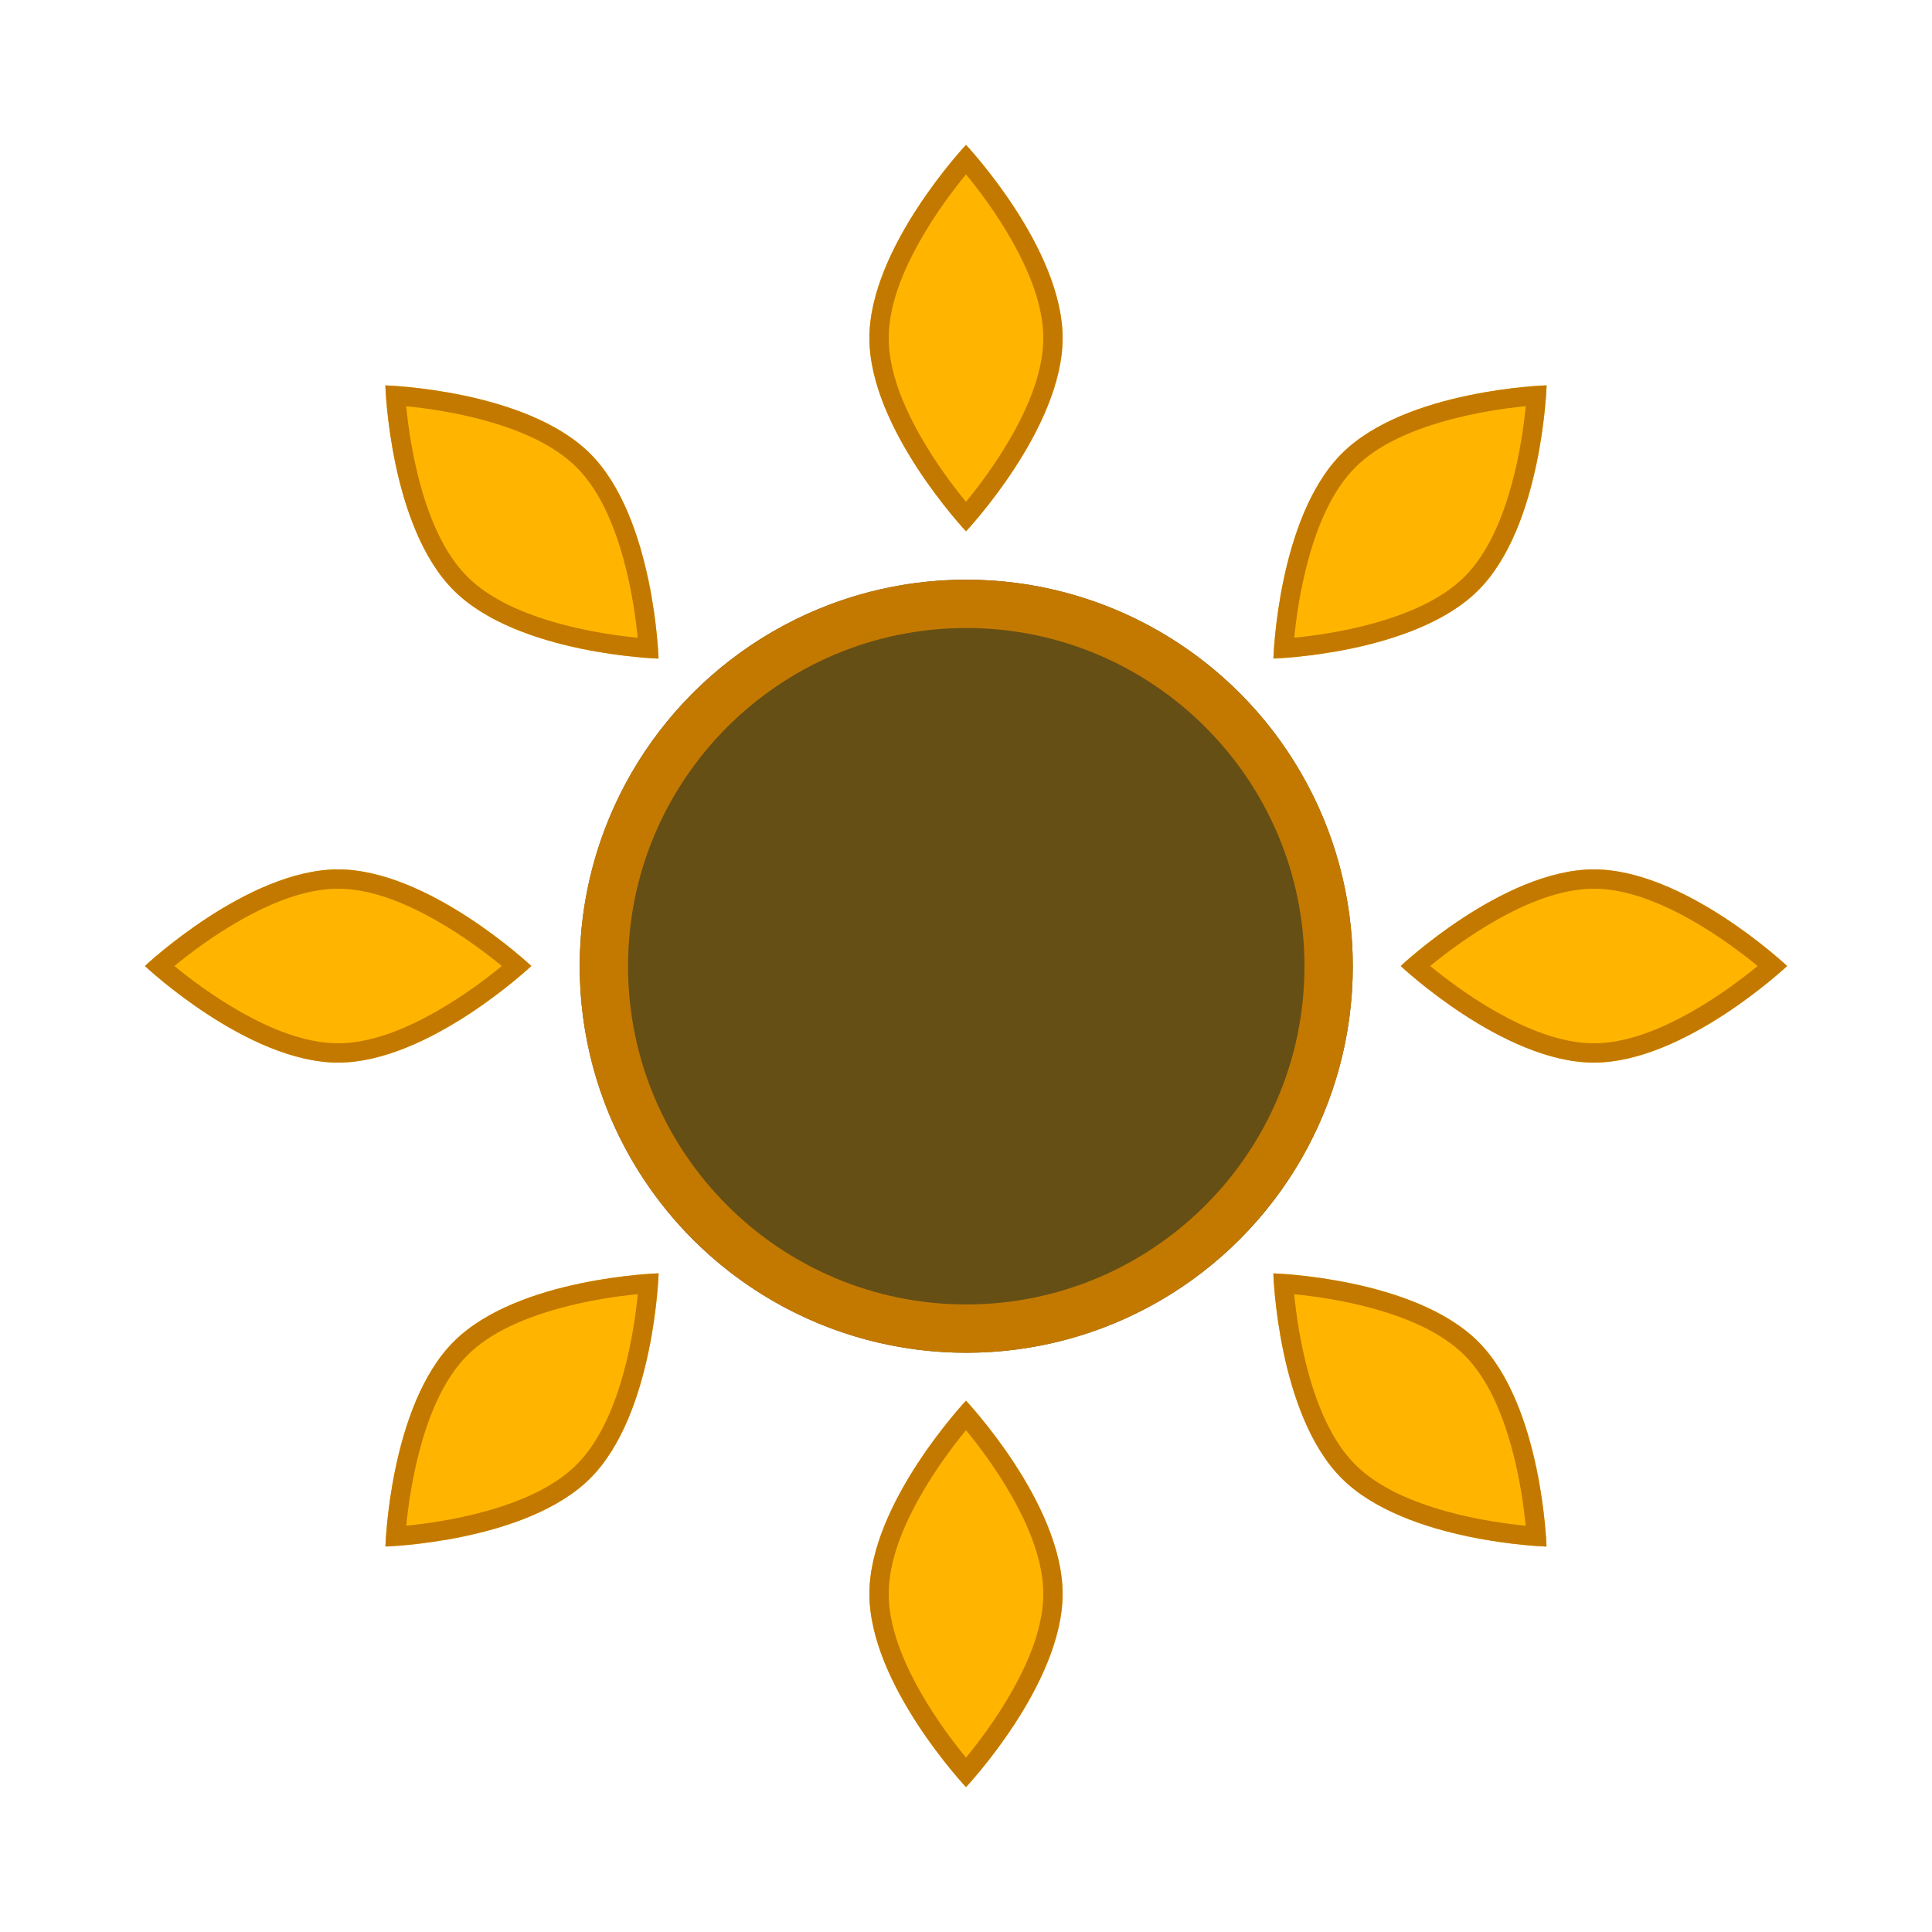 <?xml version="1.0" encoding="UTF-8" standalone="no"?>
<!DOCTYPE svg PUBLIC "-//W3C//DTD SVG 1.1//EN" "http://www.w3.org/Graphics/SVG/1.1/DTD/svg11.dtd">
<svg width="100%" height="100%" viewBox="0 0 200 200" version="1.1" xmlns="http://www.w3.org/2000/svg" xmlns:xlink="http://www.w3.org/1999/xlink" xml:space="preserve" xmlns:serif="http://www.serif.com/" style="fill-rule:evenodd;clip-rule:evenodd;stroke-linejoin:round;stroke-miterlimit:2;">
    <g>
        <g transform="matrix(0.741,0,0,0.741,26.667,34.074)">
            <circle cx="99" cy="89" r="54" style="fill:rgb(102,79,21);"/>
            <path d="M99,35C128.803,35 153,59.197 153,89C153,118.803 128.803,143 99,143C69.197,143 45,118.803 45,89C45,59.197 69.197,35 99,35ZM99,41.75C72.922,41.75 51.75,62.922 51.75,89C51.75,115.078 72.922,136.25 99,136.25C125.078,136.25 146.25,115.078 146.25,89C146.25,62.922 125.078,41.75 99,41.75Z" style="fill:rgb(195,121,0);"/>
        </g>
        <g transform="matrix(1,0,0,1,70,-1)">
            <path d="M30,16C30,16 40,26.617 40,36C40,45.383 30,56 30,56C30,56 20,45.383 20,36C20,26.617 30,16 30,16Z" style="fill:rgb(255,181,0);"/>
            <path d="M30,16C30,16 40,26.617 40,36C40,45.383 30,56 30,56C30,56 20,45.383 20,36C20,26.617 30,16 30,16ZM30,19.053C28.745,20.58 26.883,23.027 25.26,25.892C23.508,28.986 22,32.575 22,36C22,39.425 23.508,43.014 25.26,46.108C26.883,48.973 28.745,51.42 30,52.947C31.255,51.42 33.117,48.973 34.74,46.108C36.492,43.014 38,39.425 38,36C38,32.575 36.492,28.986 34.74,25.892C33.117,23.027 31.255,20.58 30,19.053Z" style="fill:rgb(195,121,0);"/>
        </g>
        <g transform="matrix(1,0,0,1,70,129)">
            <path d="M30,16C30,16 40,26.617 40,36C40,45.383 30,56 30,56C30,56 20,45.383 20,36C20,26.617 30,16 30,16Z" style="fill:rgb(255,181,0);"/>
            <path d="M30,16C30,16 40,26.617 40,36C40,45.383 30,56 30,56C30,56 20,45.383 20,36C20,26.617 30,16 30,16ZM30,19.053C28.745,20.58 26.883,23.027 25.26,25.892C23.508,28.986 22,32.575 22,36C22,39.425 23.508,43.014 25.26,46.108C26.883,48.973 28.745,51.42 30,52.947C31.255,51.42 33.117,48.973 34.74,46.108C36.492,43.014 38,39.425 38,36C38,32.575 36.492,28.986 34.74,25.892C33.117,23.027 31.255,20.58 30,19.053Z" style="fill:rgb(195,121,0);"/>
        </g>
        <g transform="matrix(6.12323e-17,-1,1,6.12323e-17,-1,130)">
            <path d="M30,16C30,16 40,26.617 40,36C40,45.383 30,56 30,56C30,56 20,45.383 20,36C20,26.617 30,16 30,16Z" style="fill:rgb(255,181,0);"/>
            <path d="M30,16C30,16 40,26.617 40,36C40,45.383 30,56 30,56C30,56 20,45.383 20,36C20,26.617 30,16 30,16ZM30,19.053C28.745,20.58 26.883,23.027 25.26,25.892C23.508,28.986 22,32.575 22,36C22,39.425 23.508,43.014 25.26,46.108C26.883,48.973 28.745,51.42 30,52.947C31.255,51.42 33.117,48.973 34.74,46.108C36.492,43.014 38,39.425 38,36C38,32.575 36.492,28.986 34.74,25.892C33.117,23.027 31.255,20.58 30,19.053Z" style="fill:rgb(195,121,0);"/>
        </g>
        <g transform="matrix(6.12323e-17,-1,1,6.12323e-17,129,130)">
            <path d="M30,16C30,16 40,26.617 40,36C40,45.383 30,56 30,56C30,56 20,45.383 20,36C20,26.617 30,16 30,16Z" style="fill:rgb(255,181,0);"/>
            <path d="M30,16C30,16 40,26.617 40,36C40,45.383 30,56 30,56C30,56 20,45.383 20,36C20,26.617 30,16 30,16ZM30,19.053C28.745,20.58 26.883,23.027 25.26,25.892C23.508,28.986 22,32.575 22,36C22,39.425 23.508,43.014 25.26,46.108C26.883,48.973 28.745,51.42 30,52.947C31.255,51.42 33.117,48.973 34.74,46.108C36.492,43.014 38,39.425 38,36C38,32.575 36.492,28.986 34.74,25.892C33.117,23.027 31.255,20.58 30,19.053Z" style="fill:rgb(195,121,0);"/>
        </g>
        <g transform="matrix(0.707,-0.707,0.707,0.707,7.369,49.795)">
            <path d="M30,16C30,16 40,26.617 40,36C40,45.383 30,56 30,56C30,56 20,45.383 20,36C20,26.617 30,16 30,16Z" style="fill:rgb(255,181,0);"/>
            <path d="M30,16C30,16 40,26.617 40,36C40,45.383 30,56 30,56C30,56 20,45.383 20,36C20,26.617 30,16 30,16ZM30,19.053C28.745,20.58 26.883,23.027 25.26,25.892C23.508,28.986 22,32.575 22,36C22,39.425 23.508,43.014 25.26,46.108C26.883,48.973 28.745,51.42 30,52.947C31.255,51.42 33.117,48.973 34.74,46.108C36.492,43.014 38,39.425 38,36C38,32.575 36.492,28.986 34.74,25.892C33.117,23.027 31.255,20.58 30,19.053Z" style="fill:rgb(195,121,0);"/>
        </g>
        <g transform="matrix(0.707,-0.707,0.707,0.707,99.293,141.719)">
            <path d="M30,16C30,16 40,26.617 40,36C40,45.383 30,56 30,56C30,56 20,45.383 20,36C20,26.617 30,16 30,16Z" style="fill:rgb(255,181,0);"/>
            <path d="M30,16C30,16 40,26.617 40,36C40,45.383 30,56 30,56C30,56 20,45.383 20,36C20,26.617 30,16 30,16ZM30,19.053C28.745,20.58 26.883,23.027 25.26,25.892C23.508,28.986 22,32.575 22,36C22,39.425 23.508,43.014 25.26,46.108C26.883,48.973 28.745,51.42 30,52.947C31.255,51.42 33.117,48.973 34.74,46.108C36.492,43.014 38,39.425 38,36C38,32.575 36.492,28.986 34.74,25.892C33.117,23.027 31.255,20.58 30,19.053Z" style="fill:rgb(195,121,0);"/>
        </g>
        <g transform="matrix(0.707,0.707,-0.707,0.707,150.205,7.369)">
            <path d="M30,16C30,16 40,26.617 40,36C40,45.383 30,56 30,56C30,56 20,45.383 20,36C20,26.617 30,16 30,16Z" style="fill:rgb(255,181,0);"/>
            <path d="M30,16C30,16 40,26.617 40,36C40,45.383 30,56 30,56C30,56 20,45.383 20,36C20,26.617 30,16 30,16ZM30,19.053C28.745,20.58 26.883,23.027 25.26,25.892C23.508,28.986 22,32.575 22,36C22,39.425 23.508,43.014 25.26,46.108C26.883,48.973 28.745,51.42 30,52.947C31.255,51.42 33.117,48.973 34.74,46.108C36.492,43.014 38,39.425 38,36C38,32.575 36.492,28.986 34.74,25.892C33.117,23.027 31.255,20.58 30,19.053Z" style="fill:rgb(195,121,0);"/>
        </g>
        <g transform="matrix(0.707,0.707,-0.707,0.707,58.281,99.293)">
            <path d="M30,16C30,16 40,26.617 40,36C40,45.383 30,56 30,56C30,56 20,45.383 20,36C20,26.617 30,16 30,16Z" style="fill:rgb(255,181,0);"/>
            <path d="M30,16C30,16 40,26.617 40,36C40,45.383 30,56 30,56C30,56 20,45.383 20,36C20,26.617 30,16 30,16ZM30,19.053C28.745,20.58 26.883,23.027 25.26,25.892C23.508,28.986 22,32.575 22,36C22,39.425 23.508,43.014 25.26,46.108C26.883,48.973 28.745,51.42 30,52.947C31.255,51.42 33.117,48.973 34.74,46.108C36.492,43.014 38,39.425 38,36C38,32.575 36.492,28.986 34.74,25.892C33.117,23.027 31.255,20.58 30,19.053Z" style="fill:rgb(195,121,0);"/>
        </g>
    </g>
</svg>
